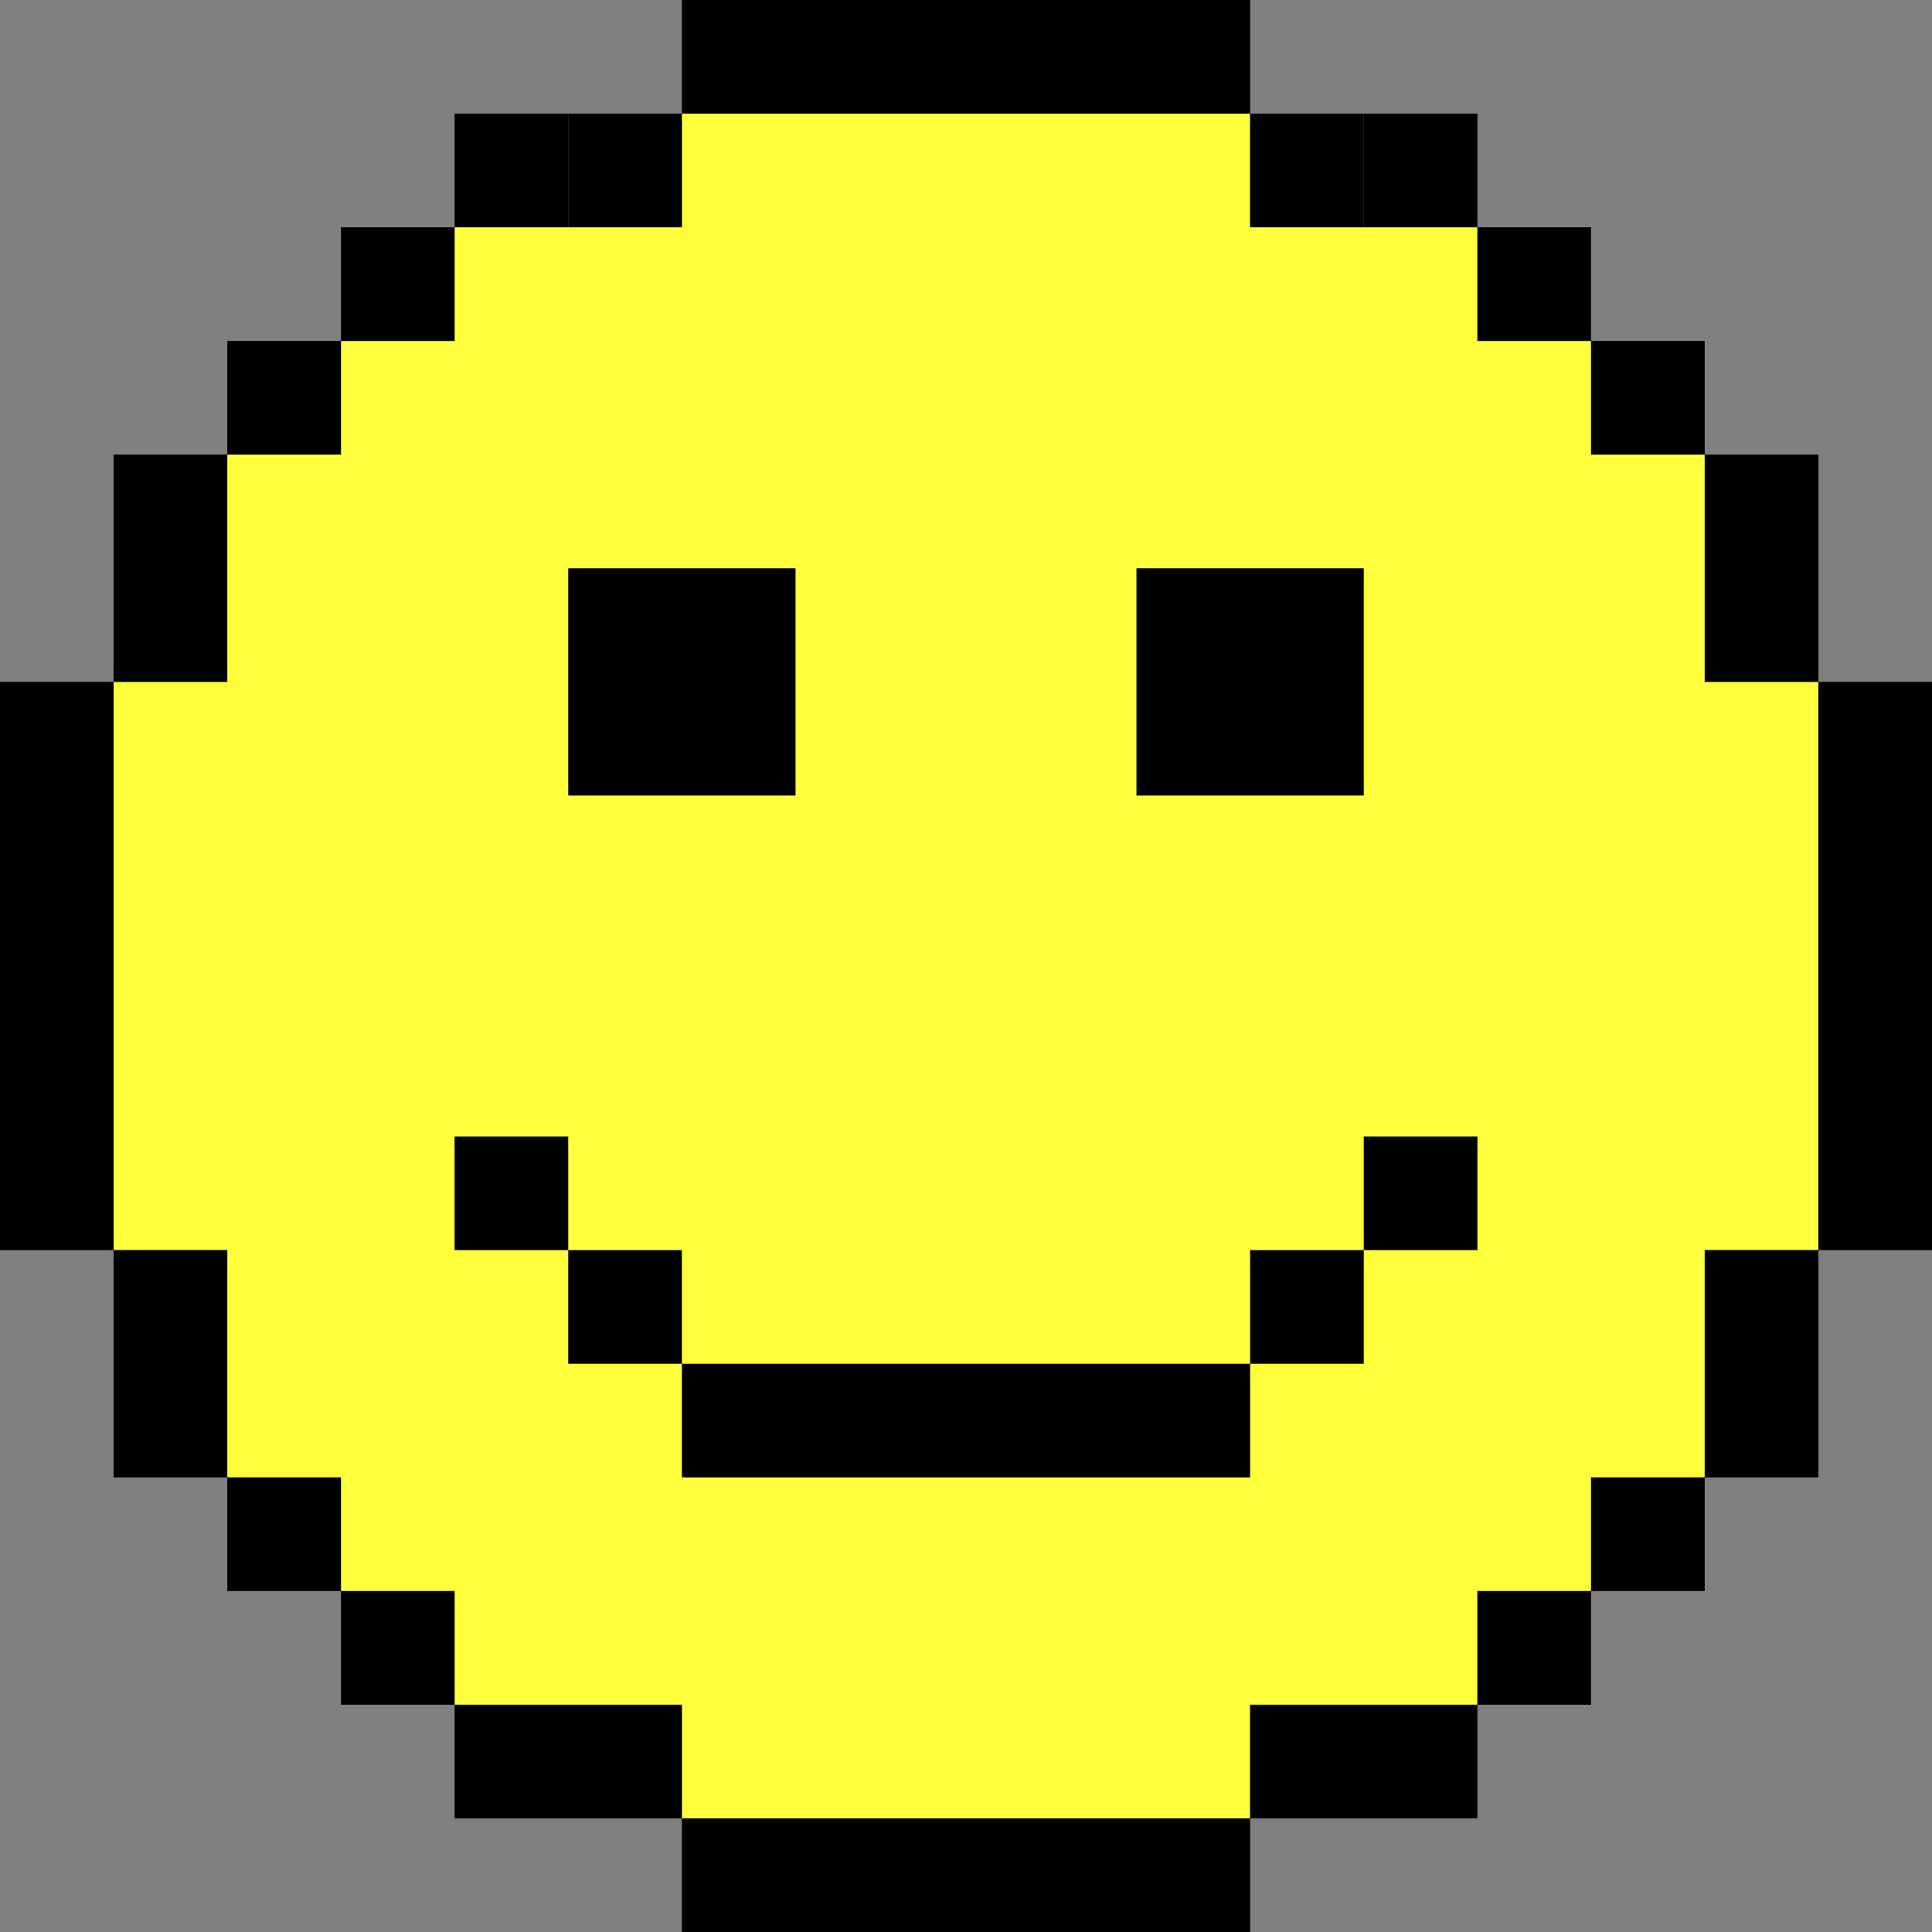 <svg width="17" height="17" viewBox="0 0 17 17" fill="none" xmlns="http://www.w3.org/2000/svg">
<rect x="0" y="0" width="17" height="17" fill="#808080" stroke="none"/>
<path d="M1 11V6H2V4H3V3H4V2H6V1H11V2H13V3H14V4H15V6H16V11H15V13H14V14H13V15H11V16H6V15H4V14H3V13H2V11H1Z" fill="#FFFF3B"/>
<rect x="6" width="5" height="1" fill="black"/>
<rect y="6" width="1" height="5" fill="black"/>
<rect x="1" y="4" width="1" height="2" fill="black"/>
<rect width="1" height="1" transform="matrix(-1 0 0 1 3 3)" fill="black"/>
<rect width="2" height="1" transform="matrix(-1 0 0 1 6 15)" fill="black"/>
<rect width="1" height="1" transform="matrix(-1 0 0 1 13 10)" fill="black"/>
<rect width="1" height="1" transform="matrix(-1 0 0 1 12 11)" fill="black"/>
<rect width="1" height="1" transform="matrix(-1 0 0 1 6 11)" fill="black"/>
<rect width="1" height="1" transform="matrix(-1 0 0 1 5 10)" fill="black"/>
<rect width="5" height="1" transform="matrix(-1 0 0 1 11 12)" fill="black"/>
<rect width="2" height="2" transform="matrix(-1 0 0 1 12 5)" fill="black"/>
<rect width="2" height="2" transform="matrix(-1 0 0 1 7 5)" fill="black"/>
<rect width="1" height="1" transform="matrix(-1 0 0 1 14 14)" fill="black"/>
<rect width="2" height="1" transform="matrix(-1 0 0 1 13 15)" fill="black"/>
<rect width="1" height="1" transform="matrix(-1 0 0 1 4 14)" fill="black"/>
<rect width="1" height="1" transform="matrix(-1 0 0 1 3 13)" fill="black"/>
<rect width="1" height="1" transform="matrix(-1 0 0 1 15 13)" fill="black"/>
<rect width="1" height="1" transform="matrix(-1 0 0 1 14 2)" fill="black"/>
<rect width="1" height="1" transform="matrix(-1 0 0 1 13 1)" fill="black"/>
<rect width="1" height="1" transform="matrix(-1 0 0 1 12 1)" fill="black"/>
<rect width="1" height="1" transform="matrix(-1 0 0 1 6 1)" fill="black"/>
<rect width="1" height="1" transform="matrix(-1 0 0 1 5 1)" fill="black"/>
<rect width="1" height="1" transform="matrix(-1 0 0 1 4 2)" fill="black"/>
<rect width="1" height="1" transform="matrix(-1 0 0 1 15 3)" fill="black"/>
<rect x="15" y="11" width="1" height="2" fill="black"/>
<rect x="15" y="4" width="1" height="2" fill="black"/>
<rect x="1" y="11" width="1" height="2" fill="black"/>
<rect x="16" y="6" width="1" height="5" fill="black"/>
<rect x="6" y="16" width="5" height="1" fill="black"/>
</svg>
